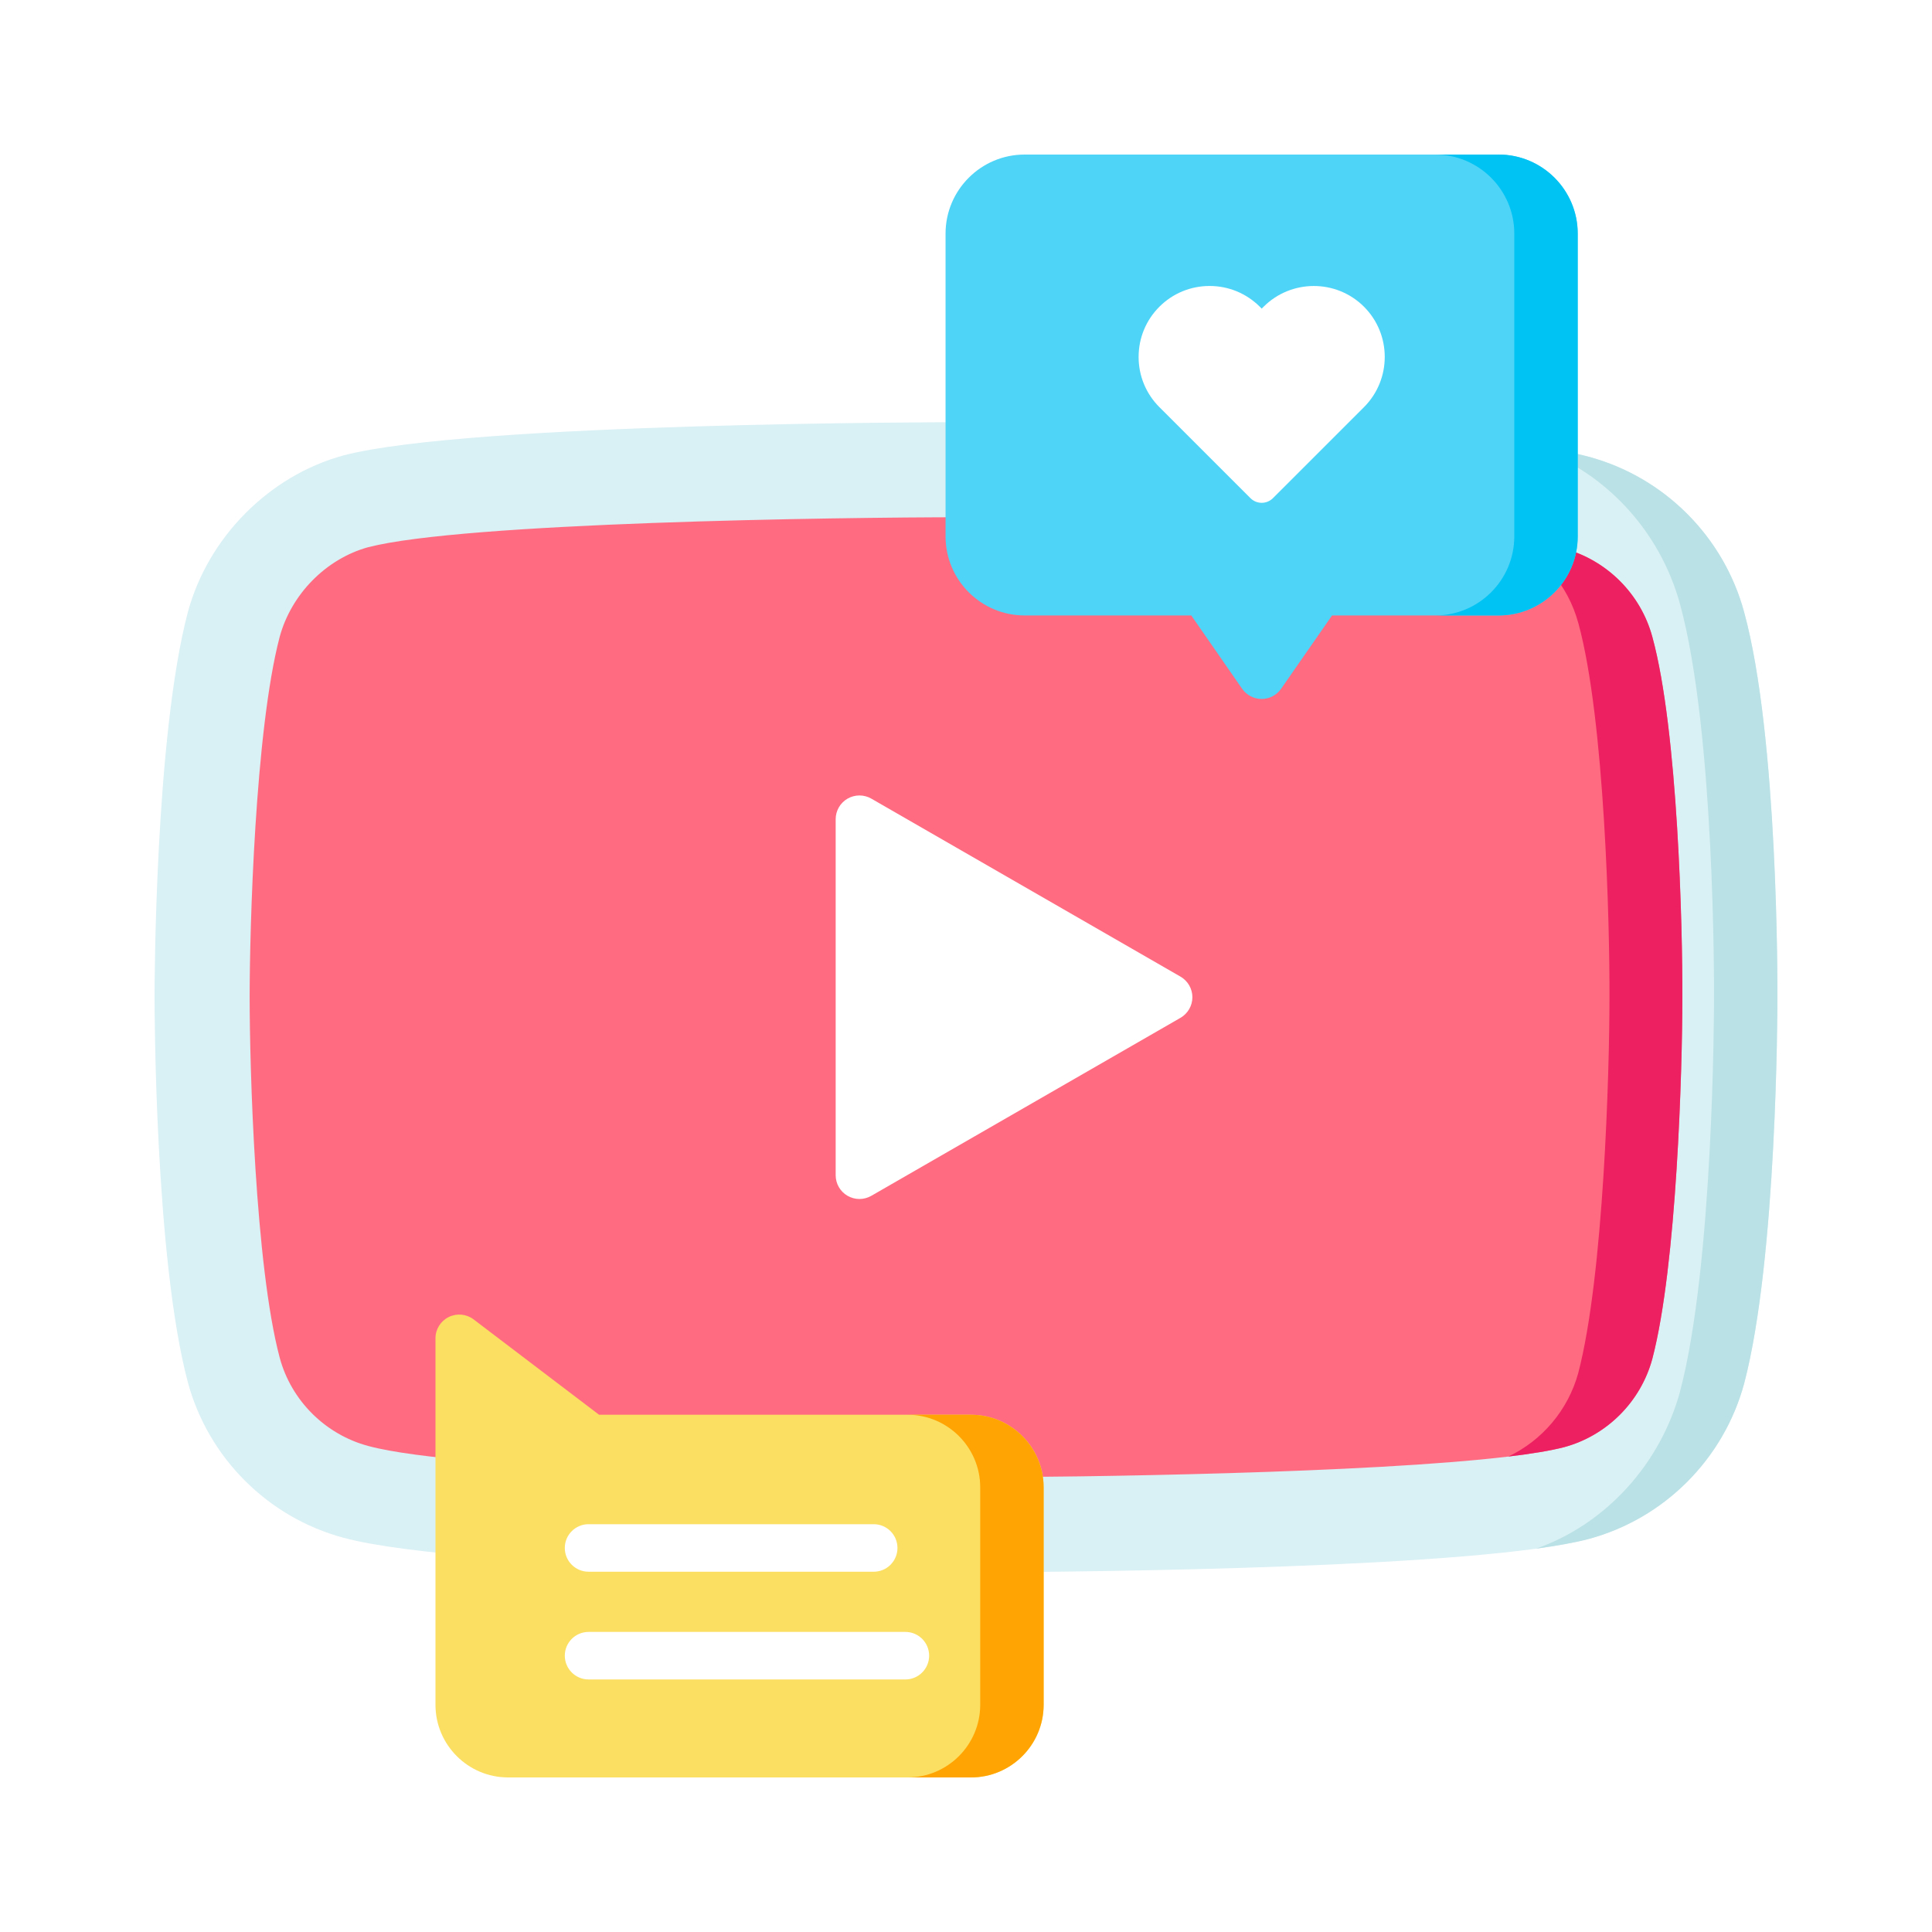 <svg width="50" height="50" viewBox="0 0 50 50" fill="none" xmlns="http://www.w3.org/2000/svg">
<g clip-path="url(#clip0_574_27896)" filter="url(#filter0_d_574_27896)">
<path d="M46 21.842C46 22.12 45.989 28.573 45.14 31.8C44.612 33.761 43.069 35.303 41.111 35.83C40.758 35.922 40.296 36.005 39.753 36.08H39.751C35.317 36.682 25.466 36.691 25 36.691C24.477 36.691 12.153 36.68 8.887 35.796C6.932 35.27 5.388 33.727 4.861 31.77C4.01 28.572 4 22.083 4 21.808C4 21.534 4.01 15.078 4.86 11.849C5.383 9.907 6.962 8.314 8.886 7.787C12.122 6.935 24.476 6.926 25 6.926C25.463 6.926 35.102 6.933 39.604 7.54C40.213 7.622 40.728 7.714 41.114 7.82C43.069 8.346 44.612 9.888 45.139 11.845C46.021 15.066 46.001 21.529 46 21.842Z" fill="#D9F0F4"/>
<path d="M45.139 11.845C46.021 15.066 46.001 21.529 45.999 21.842C45.999 22.12 45.989 28.573 45.14 31.8C44.611 33.761 43.069 35.303 41.111 35.83C40.758 35.922 40.296 36.005 39.753 36.08C41.567 35.444 42.977 33.874 43.482 32.004C44.348 28.711 44.359 22.126 44.359 21.843C44.361 21.524 44.38 14.93 43.481 11.643C42.964 9.724 41.489 8.135 39.603 7.54C40.213 7.622 40.728 7.715 41.114 7.82C43.069 8.346 44.612 9.888 45.139 11.845Z" fill="#BAE1E5"/>
<path d="M43.539 21.829V21.841C43.539 23.611 43.399 28.737 42.762 31.167C42.46 32.278 41.586 33.152 40.481 33.452C40.131 33.543 39.636 33.624 39.033 33.696C35.426 34.127 27.98 34.231 25 34.231C21.527 34.231 11.979 34.085 9.527 33.421C8.415 33.121 7.538 32.246 7.239 31.138C6.602 28.744 6.461 23.592 6.461 21.808C6.461 20.039 6.6 14.913 7.238 12.483C7.539 11.376 8.435 10.467 9.522 10.163C9.526 10.162 9.53 10.161 9.534 10.161C11.984 9.525 21.529 9.386 25 9.386C27.974 9.386 35.386 9.491 38.992 9.935C39.607 10.011 40.112 10.097 40.464 10.193C41.585 10.494 42.463 11.372 42.763 12.485L42.764 12.492C43.425 14.903 43.547 20.047 43.539 21.829Z" fill="#FF6B81"/>
<path d="M42.765 12.492C43.425 14.903 43.547 20.047 43.539 21.829V21.841C43.539 23.611 43.4 28.737 42.762 31.166C42.461 32.278 41.586 33.152 40.481 33.452C40.132 33.543 39.636 33.624 39.033 33.696C39.913 33.279 40.584 32.489 40.846 31.53C41.507 29.005 41.653 23.681 41.653 21.843V21.83C41.661 19.979 41.533 14.635 40.849 12.132L40.846 12.124C40.584 11.151 39.897 10.351 38.992 9.935C39.607 10.01 40.112 10.097 40.465 10.192C41.585 10.494 42.463 11.372 42.763 12.485L42.765 12.492Z" fill="#ED2061"/>
<path d="M30.551 21.275L22.549 16.668C22.359 16.559 22.124 16.559 21.934 16.669C21.744 16.779 21.627 16.982 21.627 17.201V26.415C21.627 26.634 21.744 26.837 21.934 26.947C22.03 27.002 22.136 27.03 22.242 27.03C22.348 27.03 22.454 27.002 22.549 26.948L30.551 22.341C30.741 22.231 30.859 22.028 30.859 21.808C30.859 21.588 30.741 21.385 30.551 21.275Z" fill="white"/>
<path d="M40.831 2.045V9.883C40.831 11.011 39.914 11.928 38.785 11.928H34.473L33.156 13.824C33.041 13.99 32.853 14.089 32.651 14.089C32.449 14.089 32.26 13.99 32.145 13.824L30.83 11.928H26.517C25.389 11.928 24.471 11.011 24.471 9.883V2.045C24.471 0.918 25.389 0 26.517 0H38.785C39.914 0 40.831 0.918 40.831 2.045Z" fill="#4DD4F7"/>
<path d="M35.3 3.938C35.3 3.938 35.3 3.938 35.3 3.938C34.584 3.222 33.417 3.223 32.7 3.94L32.653 3.987L32.606 3.94C32.258 3.593 31.796 3.401 31.305 3.401H31.304C30.813 3.401 30.352 3.592 30.005 3.938C29.658 4.285 29.467 4.747 29.467 5.238C29.467 5.729 29.659 6.191 30.006 6.538L32.362 8.893C32.443 8.973 32.548 9.013 32.653 9.013C32.757 9.013 32.862 8.973 32.943 8.893L35.299 6.538C36.016 5.821 36.017 4.655 35.3 3.938Z" fill="white"/>
<path d="M27.01 34.493V40.12C27.01 41.156 26.166 42 25.129 42H13.15C12.113 42 11.27 41.156 11.27 40.12V30.636C11.27 30.402 11.402 30.189 11.612 30.085C11.821 29.981 12.071 30.005 12.257 30.146L15.504 32.614H25.129C26.166 32.614 27.01 33.457 27.01 34.493Z" fill="#FBDF63"/>
<path d="M23.431 38.234H15.232C14.893 38.234 14.617 38.509 14.617 38.849C14.617 39.188 14.893 39.464 15.232 39.464H23.431C23.771 39.464 24.046 39.188 24.046 38.849C24.046 38.509 23.771 38.234 23.431 38.234Z" fill="white"/>
<path d="M15.232 36.676H22.611C22.951 36.676 23.226 36.401 23.226 36.061C23.226 35.721 22.951 35.446 22.611 35.446H15.232C14.893 35.446 14.617 35.721 14.617 36.061C14.617 36.401 14.893 36.676 15.232 36.676Z" fill="white"/>
<path d="M40.831 2.045V9.883C40.831 11.011 39.914 11.928 38.785 11.928H37.145C38.273 11.928 39.19 11.011 39.19 9.883V2.045C39.19 0.918 38.273 0 37.145 0H38.785C39.914 0 40.831 0.918 40.831 2.045Z" fill="#00C2F3"/>
<path d="M27.009 34.493V40.12C27.009 41.156 26.165 42 25.129 42H23.488C24.524 42 25.368 41.156 25.368 40.12V34.493C25.368 33.457 24.524 32.614 23.488 32.614H25.129C26.165 32.614 27.009 33.457 27.009 34.493Z" fill="#FFA402"/>
</g>
<defs>
<filter id="filter0_d_574_27896" x="0" y="0" width="50" height="50" filterUnits="userSpaceOnUse" color-interpolation-filters="sRGB">
<feFlood flood-opacity="0" result="BackgroundImageFix"/>
<feColorMatrix in="SourceAlpha" type="matrix" values="0 0 0 0 0 0 0 0 0 0 0 0 0 0 0 0 0 0 127 0" result="hardAlpha"/>
<feOffset dy="4"/>
<feGaussianBlur stdDeviation="2"/>
<feComposite in2="hardAlpha" operator="out"/>
<feColorMatrix type="matrix" values="0 0 0 0 0 0 0 0 0 0 0 0 0 0 0 0 0 0 0.25 0"/>
<feBlend mode="normal" in2="BackgroundImageFix" result="effect1_dropShadow_574_27896"/>
<feBlend mode="normal" in="SourceGraphic" in2="effect1_dropShadow_574_27896" result="shape"/>
</filter>
<clipPath id="clip0_574_27896">
<rect width="42" height="42" fill="white" transform="translate(4)"/>
</clipPath>
</defs>
</svg>
